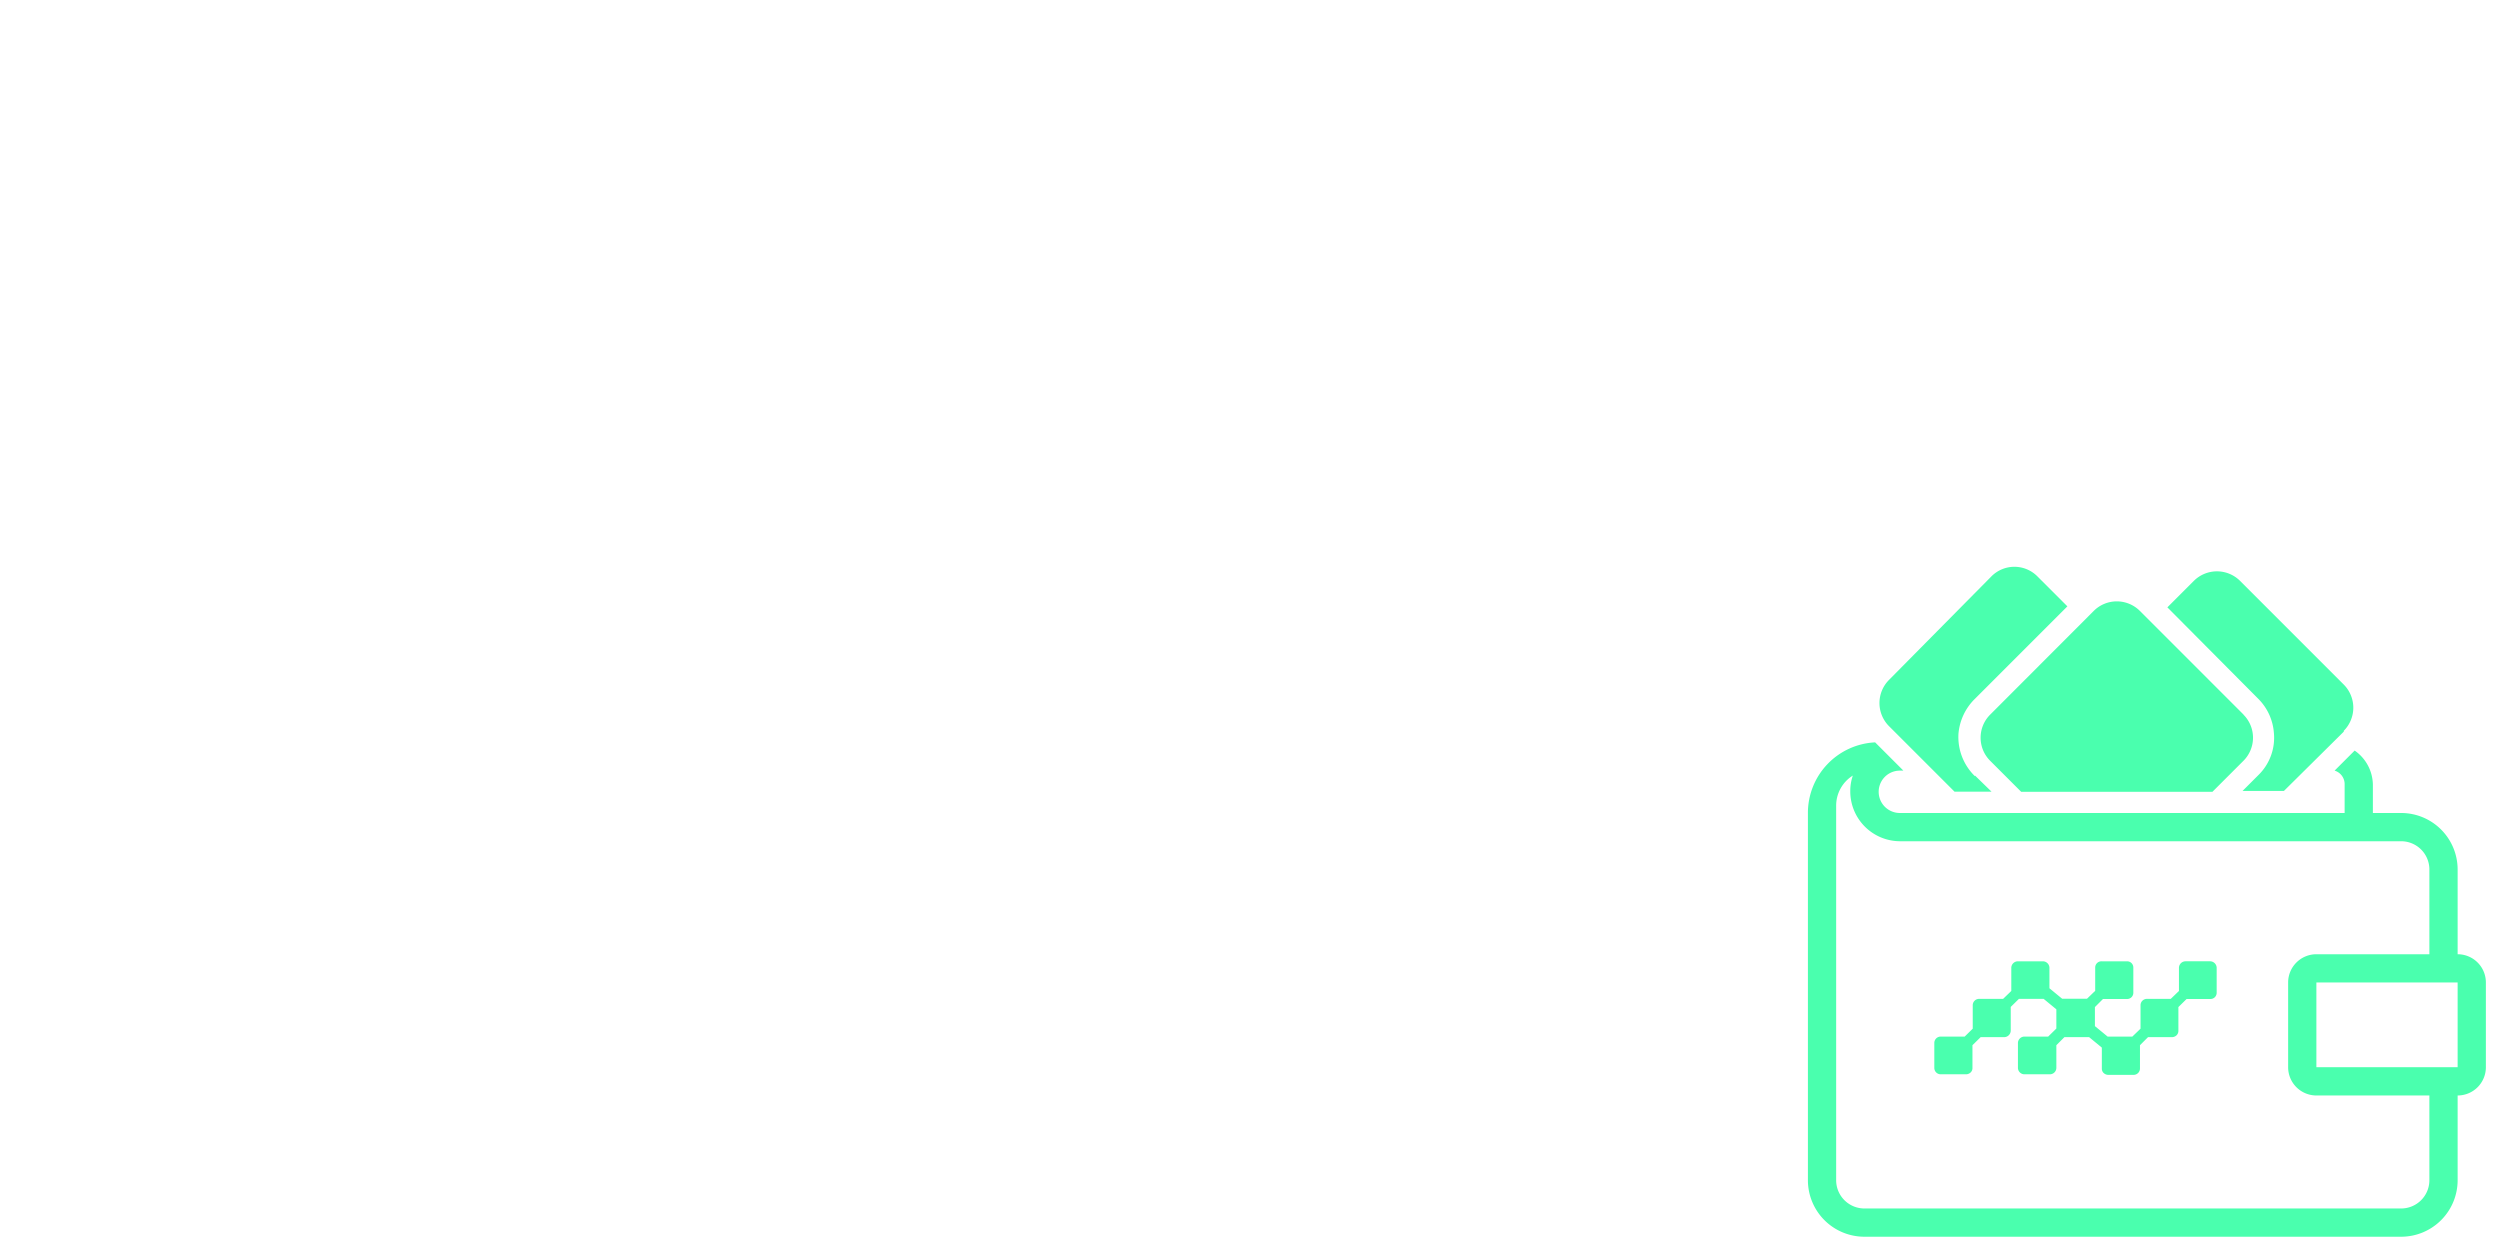 <svg id="Layer_1" data-name="Layer 1" xmlns="http://www.w3.org/2000/svg" viewBox="0 0 177 88"><title>asd</title><path d="M174,67.56a2,2,0,0,1,2,2v6a2,2,0,0,1-2,2v6a4,4,0,0,1-4,4H132a4,4,0,0,1-4-4v-26a5,5,0,0,1,4.76-5l2,2h-.25a1.5,1.5,0,0,0,0,3H166v-2a1,1,0,0,0-.71-1l1.42-1.42A3,3,0,0,1,168,55.56v2h2a4,4,0,0,1,4,4Zm-2,16v-6h-8a2,2,0,0,1-2-2v-6a2,2,0,0,1,2-2h8v-6a2,2,0,0,0-2-2H134.5A3.53,3.53,0,0,1,131,56h0a3.37,3.37,0,0,1,.18-1.09A2.51,2.51,0,0,0,130,57.06v26.5a2,2,0,0,0,2,2h38A2,2,0,0,0,172,83.56Zm2-8v-6H164v6ZM165.94,51.8,161.7,56h-2.93l1.13-1.13a3.69,3.69,0,0,0,1.09-3,3.8,3.8,0,0,0-1.08-2.37L153.45,43l1.88-1.88a2.32,2.32,0,0,1,3.26,0l7.35,7.35a2.32,2.32,0,0,1,0,3.27h0Zm-26.1,3.12L141,56.05h-2.62l-4.64-4.64a2.32,2.32,0,0,1,0-3.27L141,40.8a2.29,2.29,0,0,1,3.24,0h0l2.13,2.13-6.6,6.6a3.92,3.92,0,0,0-1.11,2.41,3.87,3.87,0,0,0,1.15,3Zm19-4.32a2.31,2.31,0,0,1,0,3.26l-2.2,2.2H143.1l-2.2-2.2a2.31,2.31,0,0,1,0-3.26l7.34-7.35a2.31,2.31,0,0,1,3.26,0l7.35,7.35Zm-2.32,17.46h-1.8a.47.47,0,0,0-.45.44v1.66l-.58.56H152a.45.45,0,0,0-.45.45v1.66l-.58.56h-1.75l-.9-.74V71.3l.57-.57h1.7a.44.44,0,0,0,.45-.43h0V68.5a.44.44,0,0,0-.44-.44h-1.81a.44.44,0,0,0-.45.43h0v1.66l-.58.56H146l-.9-.74V68.5a.47.47,0,0,0-.45-.44h-1.8a.47.47,0,0,0-.45.44v1.66l-.58.56h-1.7a.45.45,0,0,0-.45.45v1.66l-.57.56h-1.7a.45.45,0,0,0-.45.45v1.77a.45.45,0,0,0,.45.45h1.8a.48.48,0,0,0,.32-.13.42.42,0,0,0,.13-.32V74l.58-.57h1.68a.47.47,0,0,0,.45-.44v-1.7l.58-.57h1.75l.9.74v1.36l-.58.57h-1.68a.46.46,0,0,0-.46.45v1.77a.46.46,0,0,0,.46.45h1.8a.46.46,0,0,0,.46-.45V74l.57-.57h1.75l.9.74v1.48a.42.42,0,0,0,.13.32.48.48,0,0,0,.32.13h1.8a.45.45,0,0,0,.45-.45V74l.57-.57h1.7a.48.48,0,0,0,.32-.13.44.44,0,0,0,.13-.31V71.3l.58-.57h1.68a.44.44,0,0,0,.45-.43h0V68.5a.47.47,0,0,0-.45-.44Z" style="fill:#4affae"/></svg>